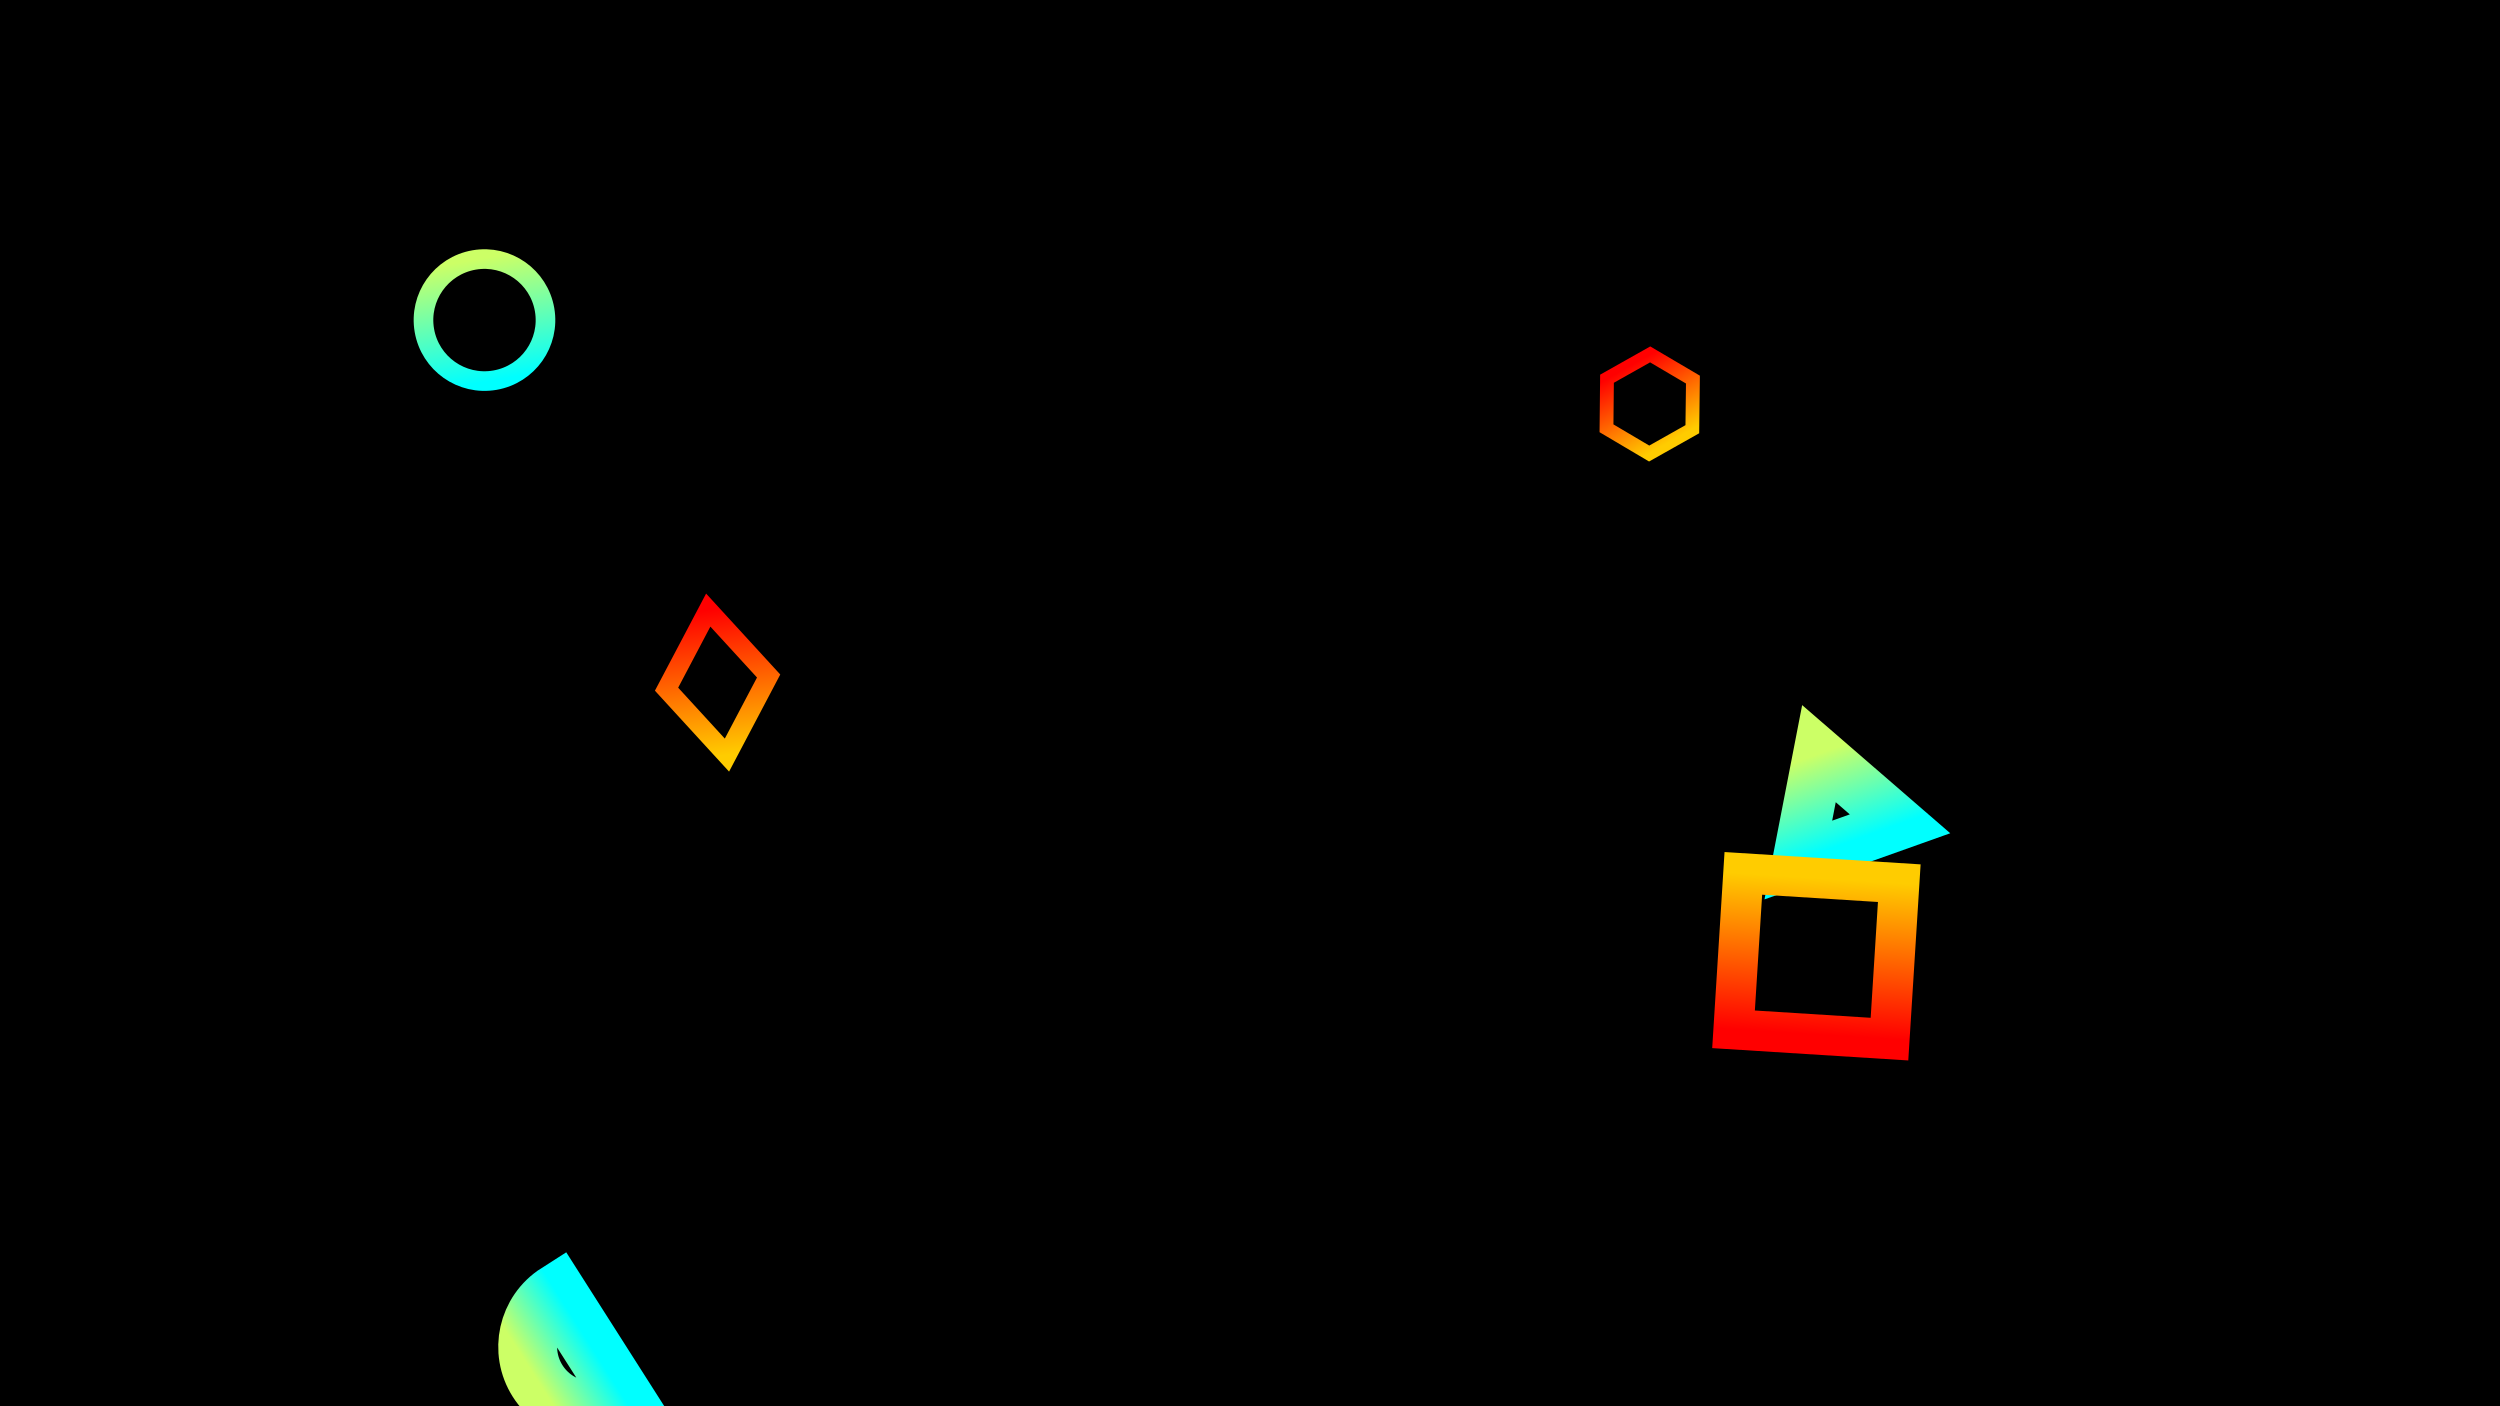 ﻿<svg xmlns='http://www.w3.org/2000/svg' viewBox='0 0 1600 900'><rect fill='#000000' width='1600' height='900'/><defs><linearGradient id='a' x1='0' x2='0' y1='1' y2='0'><stop  offset='0' stop-color='#0FF'/><stop  offset='1' stop-color='#CF6'/></linearGradient><linearGradient id='b' x1='0' x2='0' y1='0' y2='1'><stop  offset='0' stop-color='#F00'/><stop  offset='1' stop-color='#FC0'/></linearGradient></defs><g fill='#FFF' fill-opacity='0' stroke-miterlimit='10'><g  stroke='url(#a)' stroke-width='38.61'><path  transform='translate(-34.3 -19.6) rotate(-19.6 1409 581) scale(0.853)' d='M1409 581 1450.35 511 1490 581z'/><circle  stroke-width='12.87' transform='translate(-122.5 49) rotate(-9.8 800 450) scale(0.976)' cx='500' cy='100' r='40'/><path  transform='translate(-34.3 73.5) rotate(-122.5 401 736) scale(0.976)' d='M400.86 735.5h-83.73c0-23.12 18.74-41.87 41.87-41.87S400.86 712.38 400.86 735.5z'/></g><g stroke='url(#b)' stroke-width='11.7'><path  transform='translate(294 29.4) rotate(-7.35 150 345) scale(1.049)' d='M149.8 345.2 118.4 389.8 149.8 434.4 181.2 389.8z'/><rect  stroke-width='25.74' transform='translate(73.5 -147) rotate(-176.4 1089 759)' x='1039' y='709' width='100' height='100'/><path  transform='translate(-19.6 -19.6) rotate(-29.4 1400 132) scale(0.755)' d='M1426.8 132.4 1405.7 168.8 1363.7 168.8 1342.7 132.4 1363.7 96 1405.7 96z'/></g></g></svg>